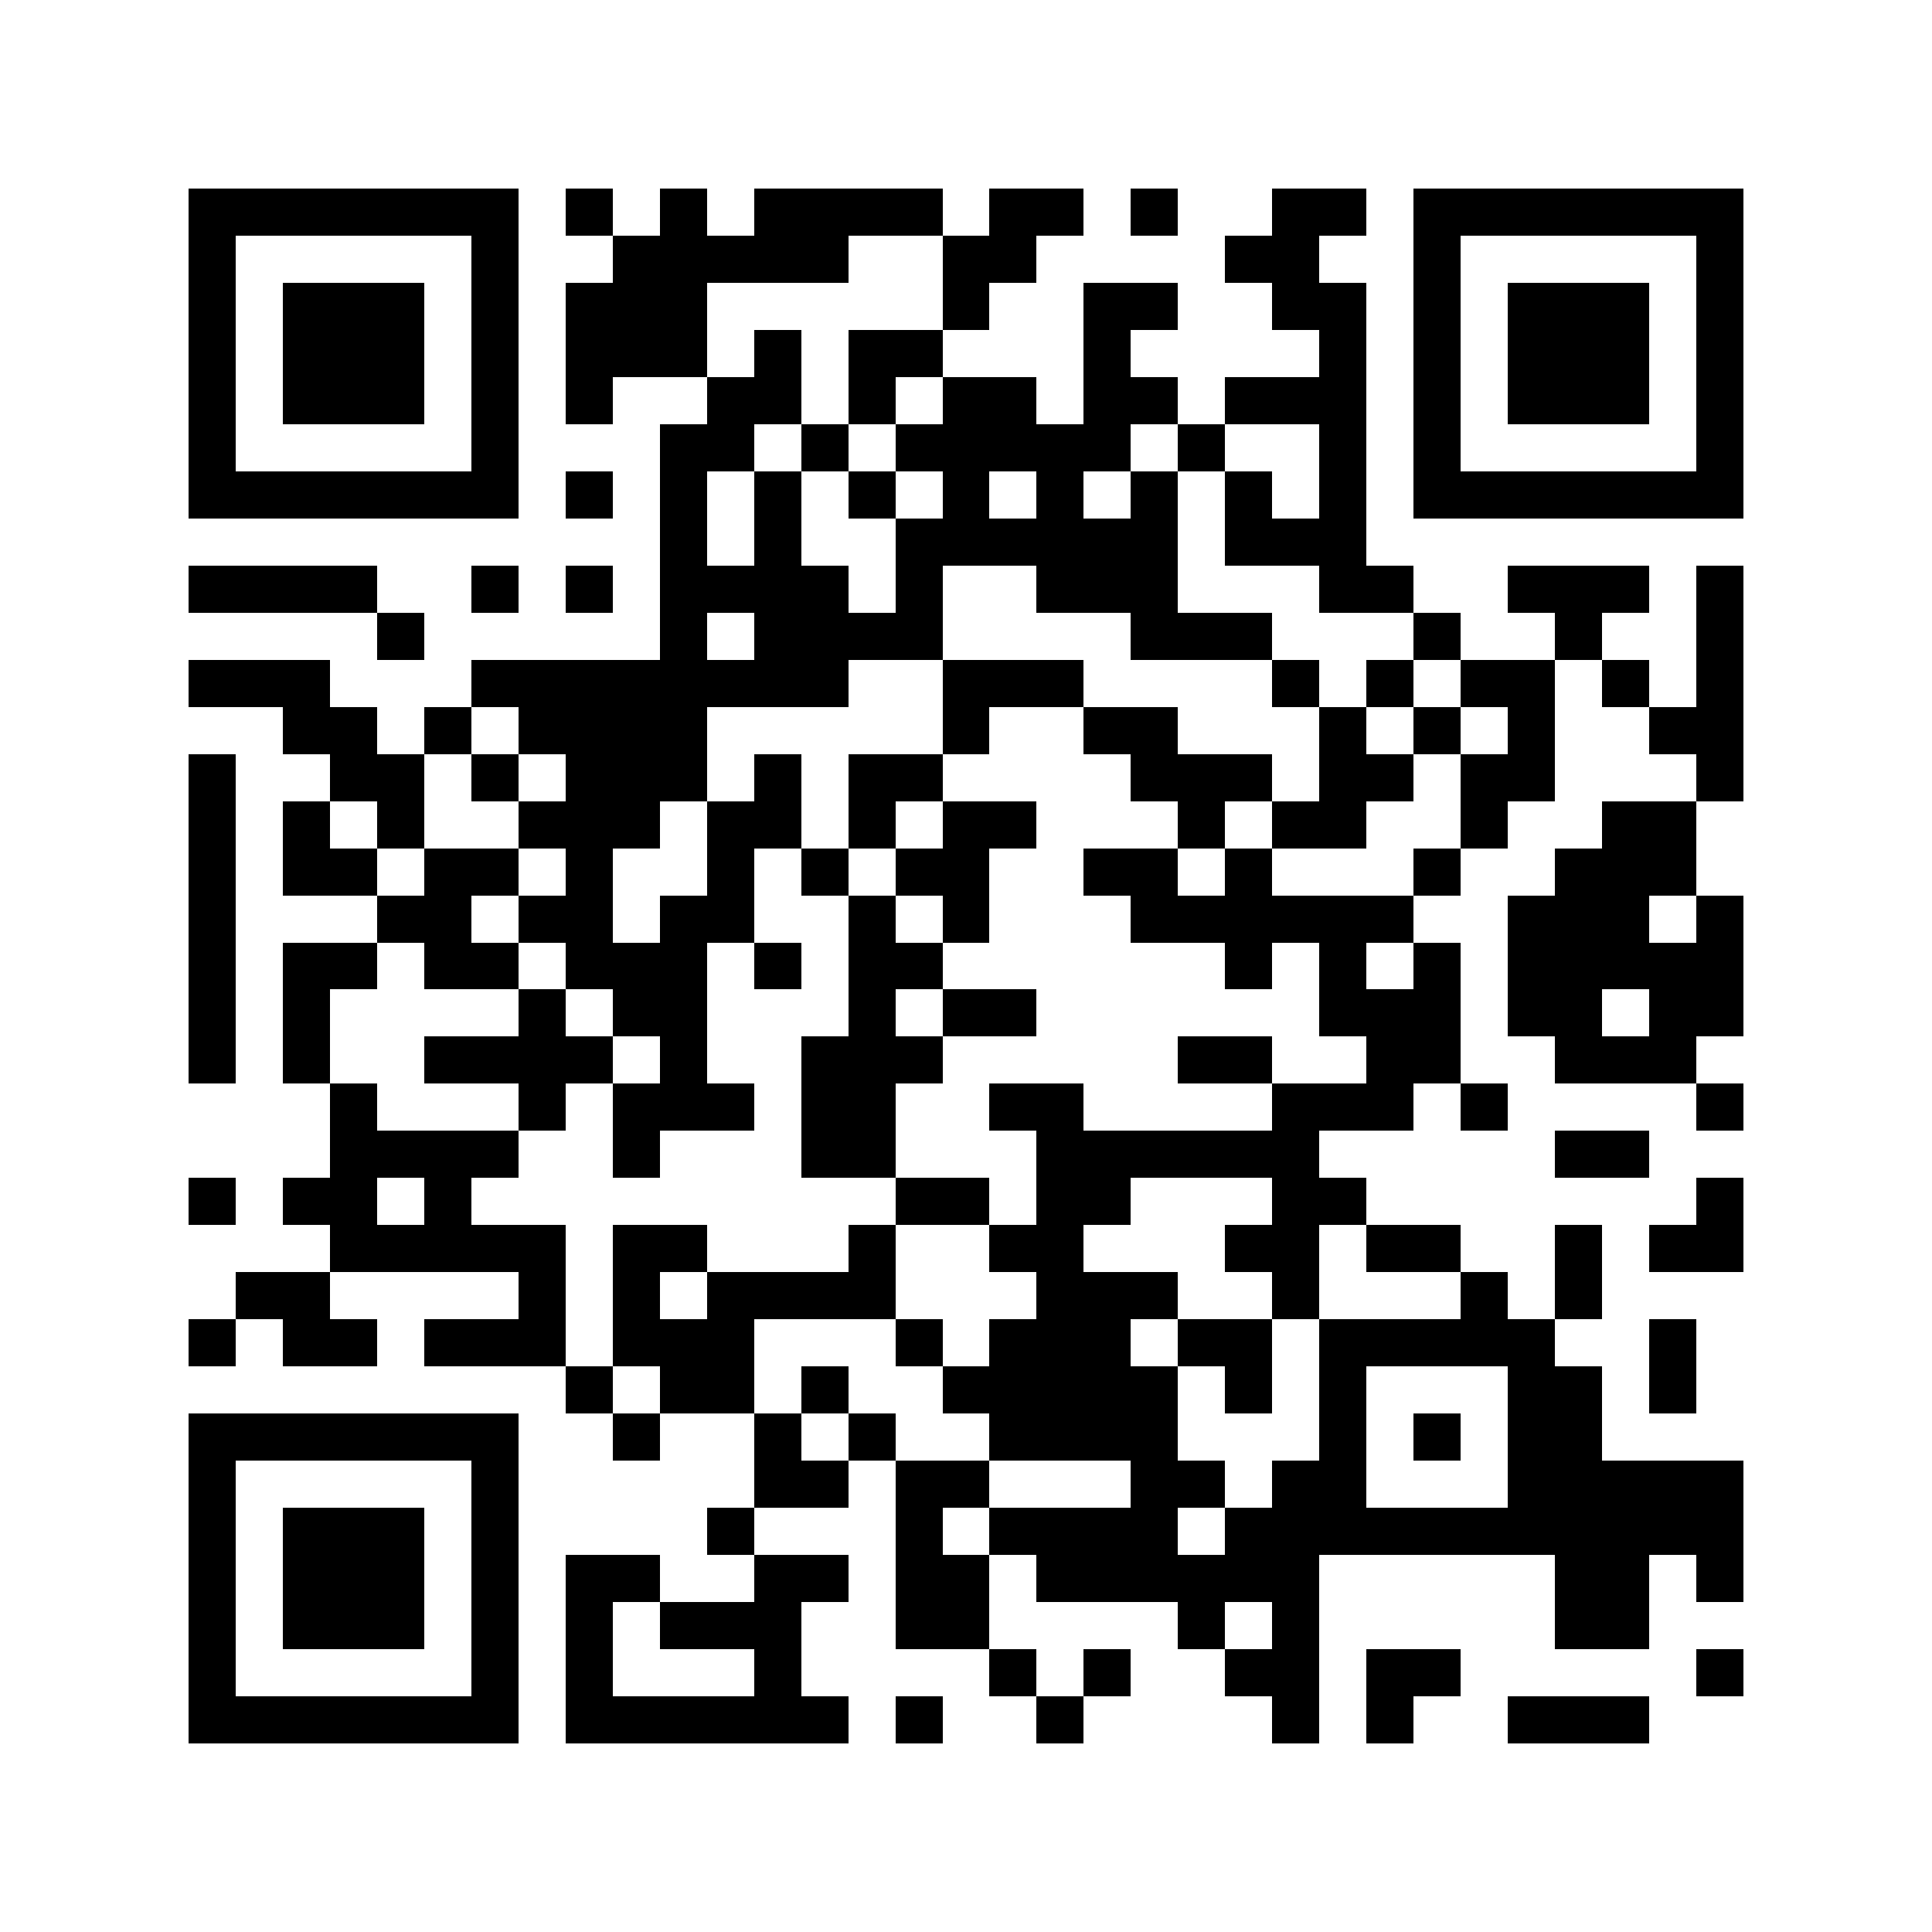 <svg version="1.1" baseProfile="full" shape-rendering="crispEdges" width="287" height="287" xmlns="http://www.w3.org/2000/svg"><rect x="0" y="0" width="287" height="287" fill="#FFFFFF" />
<rect x="28" y="28" width="49" height="7" fill="#000000" />
<rect x="84" y="28" width="7" height="7" fill="#000000" />
<rect x="98" y="28" width="7" height="7" fill="#000000" />
<rect x="112" y="28" width="28" height="7" fill="#000000" />
<rect x="147" y="28" width="14" height="7" fill="#000000" />
<rect x="168" y="28" width="7" height="7" fill="#000000" />
<rect x="189" y="28" width="14" height="7" fill="#000000" />
<rect x="210" y="28" width="49" height="7" fill="#000000" />
<rect x="28" y="35" width="7" height="35" fill="#000000" />
<rect x="70" y="35" width="7" height="35" fill="#000000" />
<rect x="91" y="35" width="35" height="7" fill="#000000" />
<rect x="140" y="35" width="14" height="7" fill="#000000" />
<rect x="182" y="35" width="14" height="7" fill="#000000" />
<rect x="210" y="35" width="7" height="35" fill="#000000" />
<rect x="252" y="35" width="7" height="35" fill="#000000" />
<rect x="42" y="42" width="21" height="21" fill="#000000" />
<rect x="84" y="42" width="21" height="14" fill="#000000" />
<rect x="140" y="42" width="7" height="7" fill="#000000" />
<rect x="161" y="42" width="14" height="7" fill="#000000" />
<rect x="189" y="42" width="14" height="7" fill="#000000" />
<rect x="224" y="42" width="21" height="21" fill="#000000" />
<rect x="112" y="49" width="7" height="7" fill="#000000" />
<rect x="126" y="49" width="14" height="7" fill="#000000" />
<rect x="161" y="49" width="7" height="7" fill="#000000" />
<rect x="196" y="49" width="7" height="7" fill="#000000" />
<rect x="84" y="56" width="7" height="7" fill="#000000" />
<rect x="105" y="56" width="14" height="7" fill="#000000" />
<rect x="126" y="56" width="7" height="7" fill="#000000" />
<rect x="140" y="56" width="14" height="7" fill="#000000" />
<rect x="161" y="56" width="14" height="7" fill="#000000" />
<rect x="182" y="56" width="21" height="7" fill="#000000" />
<rect x="98" y="63" width="14" height="7" fill="#000000" />
<rect x="119" y="63" width="7" height="7" fill="#000000" />
<rect x="133" y="63" width="35" height="7" fill="#000000" />
<rect x="175" y="63" width="7" height="7" fill="#000000" />
<rect x="196" y="63" width="7" height="14" fill="#000000" />
<rect x="28" y="70" width="49" height="7" fill="#000000" />
<rect x="84" y="70" width="7" height="7" fill="#000000" />
<rect x="98" y="70" width="7" height="14" fill="#000000" />
<rect x="112" y="70" width="7" height="14" fill="#000000" />
<rect x="126" y="70" width="7" height="7" fill="#000000" />
<rect x="140" y="70" width="7" height="7" fill="#000000" />
<rect x="154" y="70" width="7" height="7" fill="#000000" />
<rect x="168" y="70" width="7" height="7" fill="#000000" />
<rect x="182" y="70" width="7" height="7" fill="#000000" />
<rect x="210" y="70" width="49" height="7" fill="#000000" />
<rect x="133" y="77" width="42" height="7" fill="#000000" />
<rect x="182" y="77" width="21" height="7" fill="#000000" />
<rect x="28" y="84" width="28" height="7" fill="#000000" />
<rect x="70" y="84" width="7" height="7" fill="#000000" />
<rect x="84" y="84" width="7" height="7" fill="#000000" />
<rect x="98" y="84" width="28" height="7" fill="#000000" />
<rect x="133" y="84" width="7" height="7" fill="#000000" />
<rect x="154" y="84" width="21" height="7" fill="#000000" />
<rect x="196" y="84" width="14" height="7" fill="#000000" />
<rect x="224" y="84" width="21" height="7" fill="#000000" />
<rect x="252" y="84" width="7" height="21" fill="#000000" />
<rect x="56" y="91" width="7" height="7" fill="#000000" />
<rect x="98" y="91" width="7" height="7" fill="#000000" />
<rect x="112" y="91" width="28" height="7" fill="#000000" />
<rect x="168" y="91" width="21" height="7" fill="#000000" />
<rect x="210" y="91" width="7" height="7" fill="#000000" />
<rect x="231" y="91" width="7" height="7" fill="#000000" />
<rect x="28" y="98" width="21" height="7" fill="#000000" />
<rect x="70" y="98" width="56" height="7" fill="#000000" />
<rect x="140" y="98" width="21" height="7" fill="#000000" />
<rect x="189" y="98" width="7" height="7" fill="#000000" />
<rect x="203" y="98" width="7" height="7" fill="#000000" />
<rect x="217" y="98" width="14" height="7" fill="#000000" />
<rect x="238" y="98" width="7" height="7" fill="#000000" />
<rect x="42" y="105" width="14" height="7" fill="#000000" />
<rect x="63" y="105" width="7" height="7" fill="#000000" />
<rect x="77" y="105" width="28" height="7" fill="#000000" />
<rect x="140" y="105" width="7" height="7" fill="#000000" />
<rect x="161" y="105" width="14" height="7" fill="#000000" />
<rect x="196" y="105" width="7" height="7" fill="#000000" />
<rect x="210" y="105" width="7" height="7" fill="#000000" />
<rect x="224" y="105" width="7" height="7" fill="#000000" />
<rect x="245" y="105" width="14" height="7" fill="#000000" />
<rect x="28" y="112" width="7" height="49" fill="#000000" />
<rect x="49" y="112" width="14" height="7" fill="#000000" />
<rect x="70" y="112" width="7" height="7" fill="#000000" />
<rect x="84" y="112" width="21" height="7" fill="#000000" />
<rect x="112" y="112" width="7" height="7" fill="#000000" />
<rect x="126" y="112" width="14" height="7" fill="#000000" />
<rect x="168" y="112" width="21" height="7" fill="#000000" />
<rect x="196" y="112" width="14" height="7" fill="#000000" />
<rect x="217" y="112" width="14" height="7" fill="#000000" />
<rect x="252" y="112" width="7" height="7" fill="#000000" />
<rect x="42" y="119" width="7" height="7" fill="#000000" />
<rect x="56" y="119" width="7" height="7" fill="#000000" />
<rect x="77" y="119" width="21" height="7" fill="#000000" />
<rect x="105" y="119" width="14" height="7" fill="#000000" />
<rect x="126" y="119" width="7" height="7" fill="#000000" />
<rect x="140" y="119" width="14" height="7" fill="#000000" />
<rect x="175" y="119" width="7" height="7" fill="#000000" />
<rect x="189" y="119" width="14" height="7" fill="#000000" />
<rect x="217" y="119" width="7" height="7" fill="#000000" />
<rect x="238" y="119" width="14" height="7" fill="#000000" />
<rect x="42" y="126" width="14" height="7" fill="#000000" />
<rect x="63" y="126" width="14" height="7" fill="#000000" />
<rect x="84" y="126" width="7" height="7" fill="#000000" />
<rect x="105" y="126" width="7" height="7" fill="#000000" />
<rect x="119" y="126" width="7" height="7" fill="#000000" />
<rect x="133" y="126" width="14" height="7" fill="#000000" />
<rect x="161" y="126" width="14" height="7" fill="#000000" />
<rect x="182" y="126" width="7" height="7" fill="#000000" />
<rect x="210" y="126" width="7" height="7" fill="#000000" />
<rect x="231" y="126" width="21" height="7" fill="#000000" />
<rect x="56" y="133" width="14" height="7" fill="#000000" />
<rect x="77" y="133" width="14" height="7" fill="#000000" />
<rect x="98" y="133" width="14" height="7" fill="#000000" />
<rect x="126" y="133" width="7" height="7" fill="#000000" />
<rect x="140" y="133" width="7" height="7" fill="#000000" />
<rect x="168" y="133" width="42" height="7" fill="#000000" />
<rect x="224" y="133" width="21" height="7" fill="#000000" />
<rect x="252" y="133" width="7" height="7" fill="#000000" />
<rect x="42" y="140" width="14" height="7" fill="#000000" />
<rect x="63" y="140" width="14" height="7" fill="#000000" />
<rect x="84" y="140" width="21" height="7" fill="#000000" />
<rect x="112" y="140" width="7" height="7" fill="#000000" />
<rect x="126" y="140" width="14" height="7" fill="#000000" />
<rect x="182" y="140" width="7" height="7" fill="#000000" />
<rect x="196" y="140" width="7" height="7" fill="#000000" />
<rect x="210" y="140" width="7" height="7" fill="#000000" />
<rect x="224" y="140" width="35" height="7" fill="#000000" />
<rect x="42" y="147" width="7" height="14" fill="#000000" />
<rect x="77" y="147" width="7" height="7" fill="#000000" />
<rect x="91" y="147" width="14" height="7" fill="#000000" />
<rect x="126" y="147" width="7" height="7" fill="#000000" />
<rect x="140" y="147" width="14" height="7" fill="#000000" />
<rect x="196" y="147" width="21" height="7" fill="#000000" />
<rect x="224" y="147" width="14" height="7" fill="#000000" />
<rect x="245" y="147" width="14" height="7" fill="#000000" />
<rect x="63" y="154" width="28" height="7" fill="#000000" />
<rect x="98" y="154" width="7" height="7" fill="#000000" />
<rect x="119" y="154" width="21" height="7" fill="#000000" />
<rect x="175" y="154" width="14" height="7" fill="#000000" />
<rect x="203" y="154" width="14" height="7" fill="#000000" />
<rect x="231" y="154" width="21" height="7" fill="#000000" />
<rect x="49" y="161" width="7" height="7" fill="#000000" />
<rect x="77" y="161" width="7" height="7" fill="#000000" />
<rect x="91" y="161" width="21" height="7" fill="#000000" />
<rect x="119" y="161" width="14" height="14" fill="#000000" />
<rect x="147" y="161" width="14" height="7" fill="#000000" />
<rect x="189" y="161" width="21" height="7" fill="#000000" />
<rect x="217" y="161" width="7" height="7" fill="#000000" />
<rect x="252" y="161" width="7" height="7" fill="#000000" />
<rect x="49" y="168" width="28" height="7" fill="#000000" />
<rect x="91" y="168" width="7" height="7" fill="#000000" />
<rect x="154" y="168" width="42" height="7" fill="#000000" />
<rect x="231" y="168" width="14" height="7" fill="#000000" />
<rect x="28" y="175" width="7" height="7" fill="#000000" />
<rect x="42" y="175" width="14" height="7" fill="#000000" />
<rect x="63" y="175" width="7" height="7" fill="#000000" />
<rect x="133" y="175" width="14" height="7" fill="#000000" />
<rect x="154" y="175" width="14" height="7" fill="#000000" />
<rect x="189" y="175" width="14" height="7" fill="#000000" />
<rect x="252" y="175" width="7" height="7" fill="#000000" />
<rect x="49" y="182" width="35" height="7" fill="#000000" />
<rect x="91" y="182" width="14" height="7" fill="#000000" />
<rect x="126" y="182" width="7" height="7" fill="#000000" />
<rect x="147" y="182" width="14" height="7" fill="#000000" />
<rect x="182" y="182" width="14" height="7" fill="#000000" />
<rect x="203" y="182" width="14" height="7" fill="#000000" />
<rect x="231" y="182" width="7" height="14" fill="#000000" />
<rect x="245" y="182" width="14" height="7" fill="#000000" />
<rect x="35" y="189" width="14" height="7" fill="#000000" />
<rect x="77" y="189" width="7" height="7" fill="#000000" />
<rect x="91" y="189" width="7" height="7" fill="#000000" />
<rect x="105" y="189" width="28" height="7" fill="#000000" />
<rect x="154" y="189" width="21" height="7" fill="#000000" />
<rect x="189" y="189" width="7" height="7" fill="#000000" />
<rect x="217" y="189" width="7" height="7" fill="#000000" />
<rect x="28" y="196" width="7" height="7" fill="#000000" />
<rect x="42" y="196" width="14" height="7" fill="#000000" />
<rect x="63" y="196" width="21" height="7" fill="#000000" />
<rect x="91" y="196" width="21" height="7" fill="#000000" />
<rect x="133" y="196" width="7" height="7" fill="#000000" />
<rect x="147" y="196" width="21" height="7" fill="#000000" />
<rect x="175" y="196" width="14" height="7" fill="#000000" />
<rect x="196" y="196" width="35" height="7" fill="#000000" />
<rect x="245" y="196" width="7" height="14" fill="#000000" />
<rect x="84" y="203" width="7" height="7" fill="#000000" />
<rect x="98" y="203" width="14" height="7" fill="#000000" />
<rect x="119" y="203" width="7" height="7" fill="#000000" />
<rect x="140" y="203" width="35" height="7" fill="#000000" />
<rect x="182" y="203" width="7" height="7" fill="#000000" />
<rect x="196" y="203" width="7" height="14" fill="#000000" />
<rect x="224" y="203" width="14" height="14" fill="#000000" />
<rect x="28" y="210" width="49" height="7" fill="#000000" />
<rect x="91" y="210" width="7" height="7" fill="#000000" />
<rect x="112" y="210" width="7" height="7" fill="#000000" />
<rect x="126" y="210" width="7" height="7" fill="#000000" />
<rect x="147" y="210" width="28" height="7" fill="#000000" />
<rect x="210" y="210" width="7" height="7" fill="#000000" />
<rect x="28" y="217" width="7" height="35" fill="#000000" />
<rect x="70" y="217" width="7" height="35" fill="#000000" />
<rect x="112" y="217" width="14" height="7" fill="#000000" />
<rect x="133" y="217" width="14" height="7" fill="#000000" />
<rect x="168" y="217" width="14" height="7" fill="#000000" />
<rect x="189" y="217" width="14" height="7" fill="#000000" />
<rect x="224" y="217" width="35" height="7" fill="#000000" />
<rect x="42" y="224" width="21" height="21" fill="#000000" />
<rect x="105" y="224" width="7" height="7" fill="#000000" />
<rect x="133" y="224" width="7" height="7" fill="#000000" />
<rect x="147" y="224" width="28" height="7" fill="#000000" />
<rect x="182" y="224" width="77" height="7" fill="#000000" />
<rect x="84" y="231" width="14" height="7" fill="#000000" />
<rect x="112" y="231" width="14" height="7" fill="#000000" />
<rect x="133" y="231" width="14" height="14" fill="#000000" />
<rect x="154" y="231" width="42" height="7" fill="#000000" />
<rect x="231" y="231" width="14" height="14" fill="#000000" />
<rect x="252" y="231" width="7" height="7" fill="#000000" />
<rect x="84" y="238" width="7" height="14" fill="#000000" />
<rect x="98" y="238" width="21" height="7" fill="#000000" />
<rect x="175" y="238" width="7" height="7" fill="#000000" />
<rect x="189" y="238" width="7" height="7" fill="#000000" />
<rect x="112" y="245" width="7" height="7" fill="#000000" />
<rect x="147" y="245" width="7" height="7" fill="#000000" />
<rect x="161" y="245" width="7" height="7" fill="#000000" />
<rect x="182" y="245" width="14" height="7" fill="#000000" />
<rect x="203" y="245" width="14" height="7" fill="#000000" />
<rect x="252" y="245" width="7" height="7" fill="#000000" />
<rect x="28" y="252" width="49" height="7" fill="#000000" />
<rect x="84" y="252" width="42" height="7" fill="#000000" />
<rect x="133" y="252" width="7" height="7" fill="#000000" />
<rect x="154" y="252" width="7" height="7" fill="#000000" />
<rect x="189" y="252" width="7" height="7" fill="#000000" />
<rect x="203" y="252" width="7" height="7" fill="#000000" />
<rect x="224" y="252" width="21" height="7" fill="#000000" />
</svg>